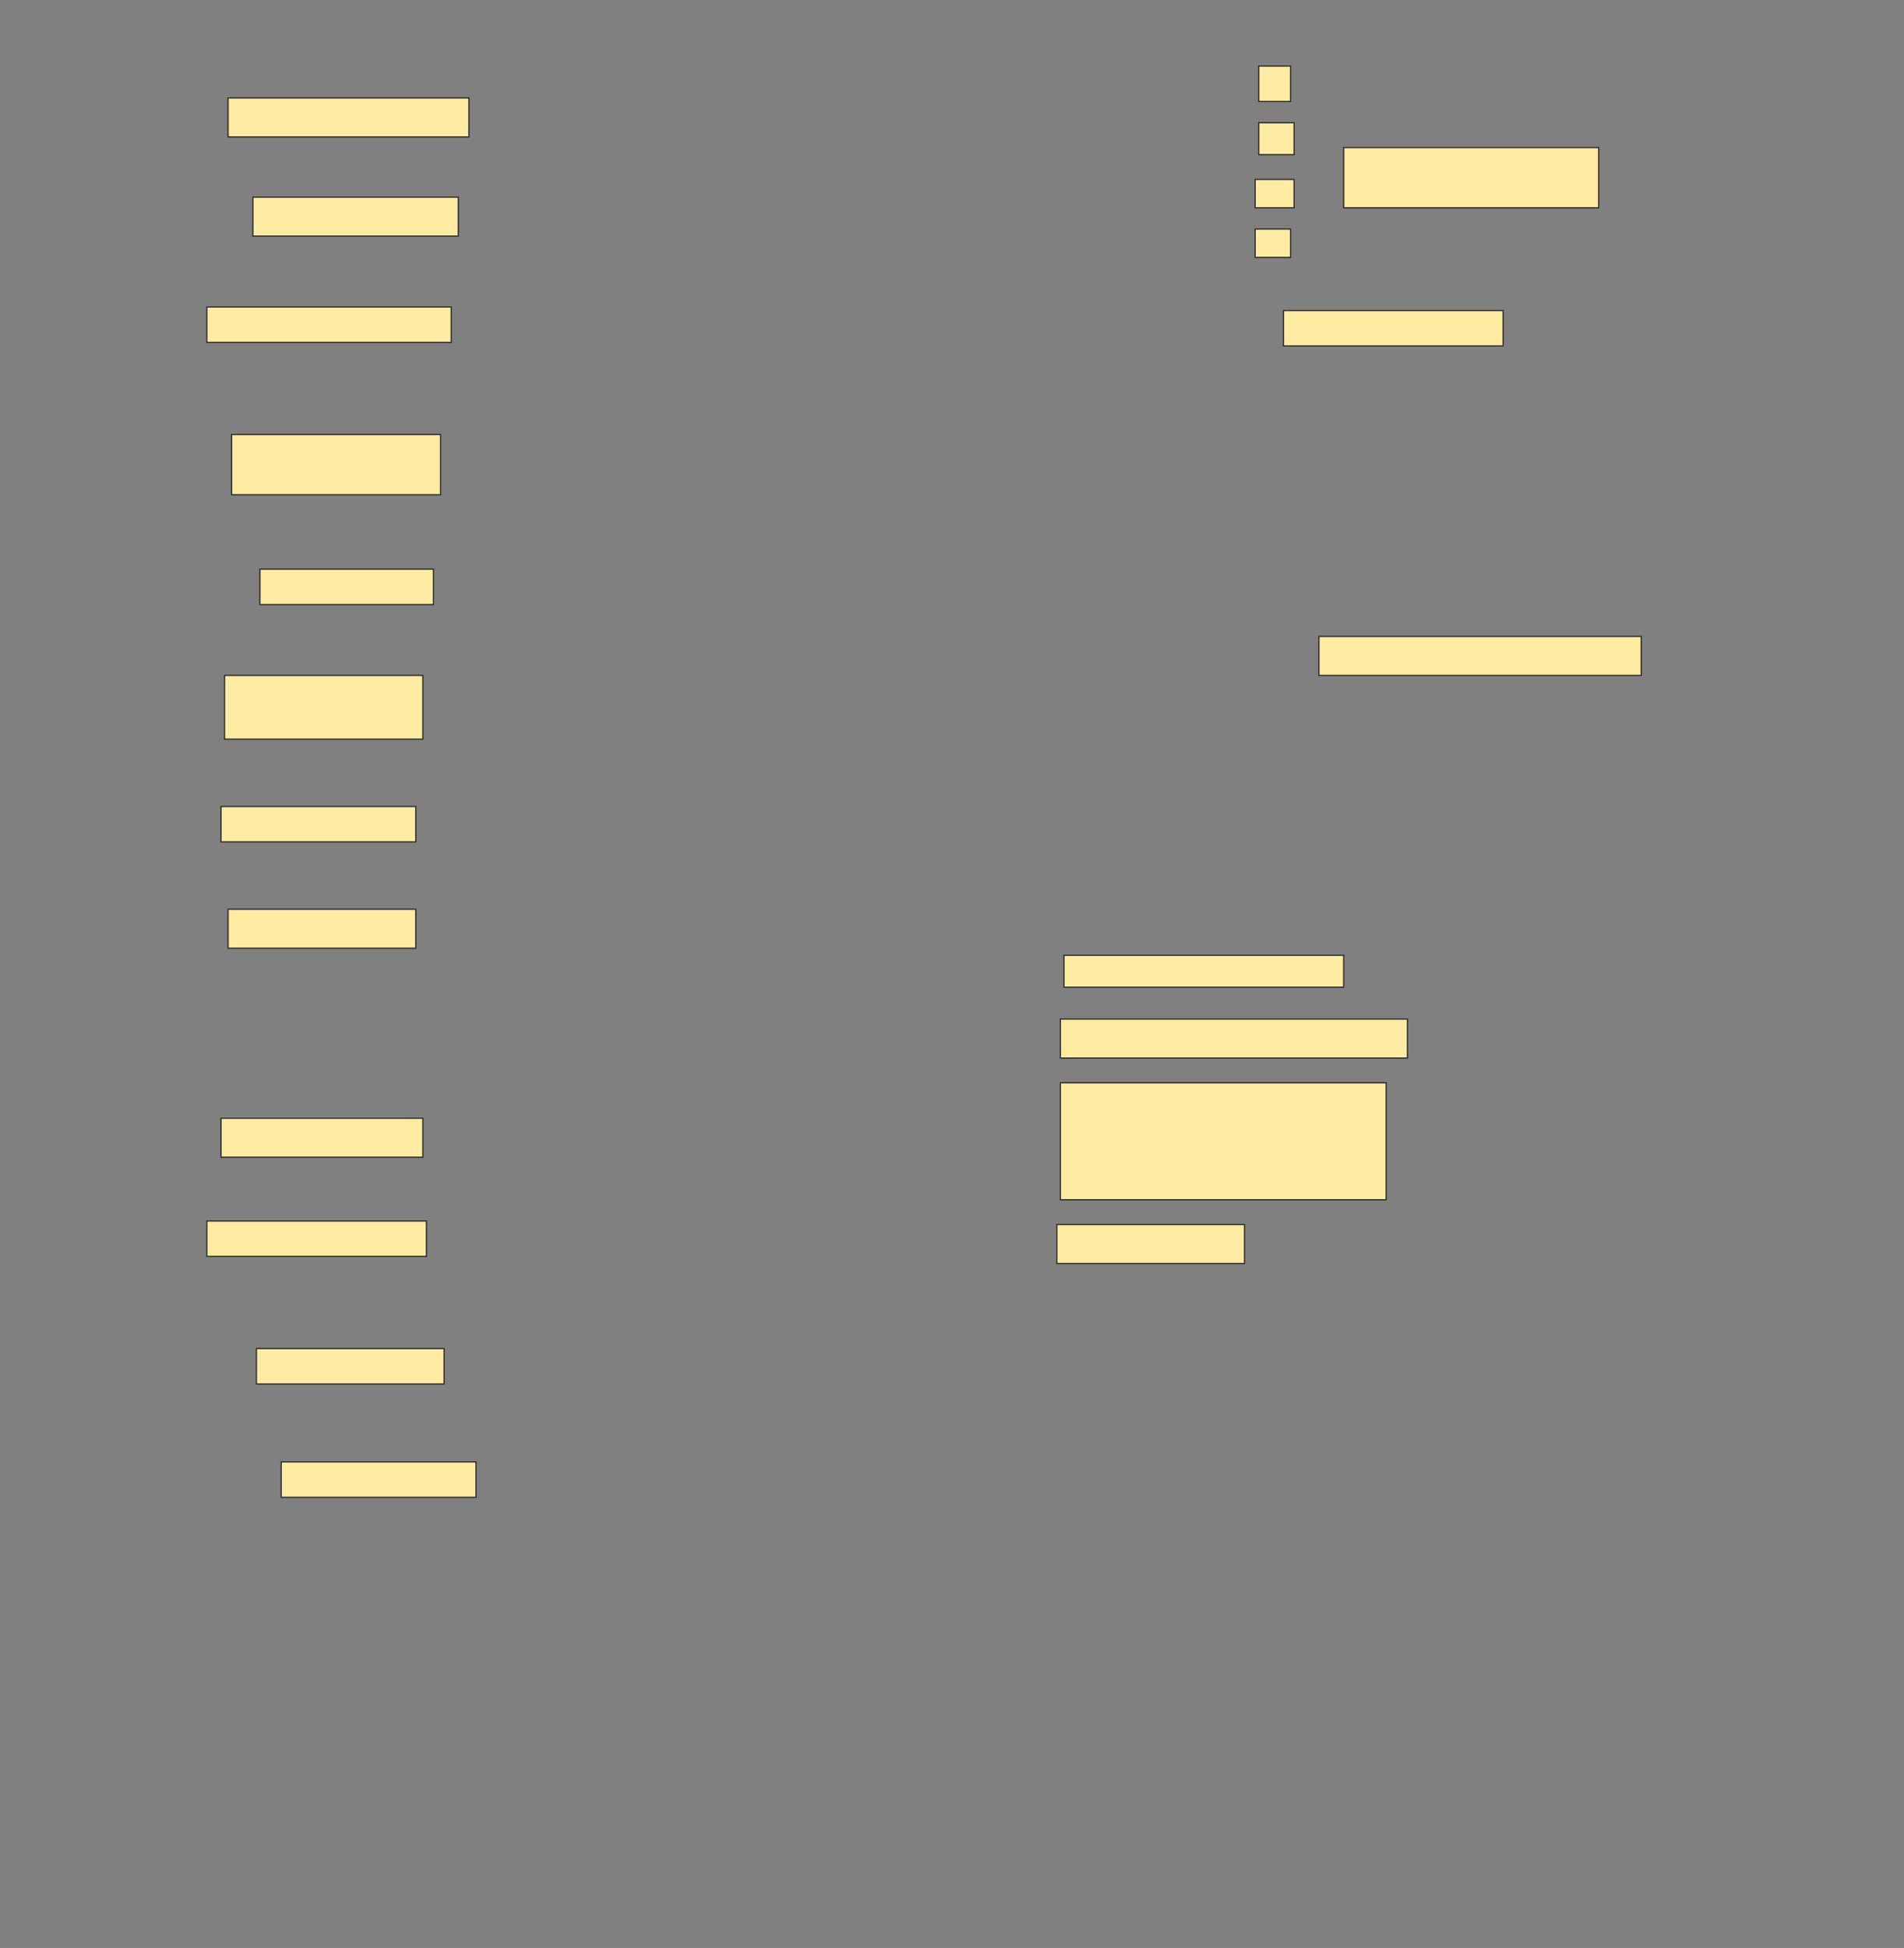 <svg height="1571" width="1536" xmlns="http://www.w3.org/2000/svg">
 <rect width="100%" height="100%" fill="#808080" stroke="none"/>
 <!-- Created with Image Occlusion Enhanced -->
 <g>
  <title>Labels</title>
 </g>
 <g>
  <title>Masks</title>
  <g id="97445e36f095489e9d797cddb29948a5-ao-1">
   <rect fill="#FFEBA2" height="48.571" stroke="#2D2D2D" width="205.714" x="1084" y="119"/>
   <rect fill="#FFEBA2" height="28.571" stroke="#2D2D2D" width="25.714" x="1015.429" y="53.286"/>
   <rect fill="#FFEBA2" height="25.714" stroke="#2D2D2D" width="28.571" x="1015.429" y="99"/>
   <rect fill="#FFEBA2" height="22.857" stroke="#2D2D2D" width="31.429" x="1012.572" y="144.714"/>
   <rect fill="#FFEBA2" height="22.857" stroke="#2D2D2D" width="28.571" x="1012.572" y="184.714"/>
  </g>
  <rect fill="#FFEBA2" height="31.429" id="97445e36f095489e9d797cddb29948a5-ao-2" stroke="#2D2D2D" stroke-dasharray="null" stroke-linecap="null" stroke-linejoin="null" width="194.286" x="184" y="79"/>
  <rect fill="#FFEBA2" height="31.429" id="97445e36f095489e9d797cddb29948a5-ao-3" stroke="#2D2D2D" stroke-dasharray="null" stroke-linecap="null" stroke-linejoin="null" width="165.714" x="204" y="159"/>
  <rect fill="#FFEBA2" height="28.571" id="97445e36f095489e9d797cddb29948a5-ao-4" stroke="#2D2D2D" stroke-dasharray="null" stroke-linecap="null" stroke-linejoin="null" width="197.143" x="166.857" y="247.572"/>
  <rect fill="#FFEBA2" height="28.571" id="97445e36f095489e9d797cddb29948a5-ao-5" stroke="#2D2D2D" stroke-dasharray="null" stroke-linecap="null" stroke-linejoin="null" width="177.143" x="1035.429" y="250.429"/>
  <rect fill="#FFEBA2" height="48.571" id="97445e36f095489e9d797cddb29948a5-ao-6" stroke="#2D2D2D" stroke-dasharray="null" stroke-linecap="null" stroke-linejoin="null" width="168.571" x="186.857" y="350.429"/>
  <rect fill="#FFEBA2" height="28.571" id="97445e36f095489e9d797cddb29948a5-ao-7" stroke="#2D2D2D" stroke-dasharray="null" stroke-linecap="null" stroke-linejoin="null" width="140" x="209.714" y="459"/>
  <rect fill="#FFEBA2" height="31.429" id="97445e36f095489e9d797cddb29948a5-ao-8" stroke="#2D2D2D" stroke-dasharray="null" stroke-linecap="null" stroke-linejoin="null" width="260" x="1064" y="513.286"/>
  <rect fill="#FFEBA2" height="51.429" id="97445e36f095489e9d797cddb29948a5-ao-9" stroke="#2D2D2D" stroke-dasharray="null" stroke-linecap="null" stroke-linejoin="null" width="160" x="181.143" y="544.714"/>
  <rect fill="#FFEBA2" height="28.571" id="97445e36f095489e9d797cddb29948a5-ao-10" stroke="#2D2D2D" stroke-dasharray="null" stroke-linecap="null" stroke-linejoin="null" width="157.143" x="178.286" y="650.429"/>
  <rect fill="#FFEBA2" height="31.429" id="97445e36f095489e9d797cddb29948a5-ao-11" stroke="#2D2D2D" stroke-dasharray="null" stroke-linecap="null" stroke-linejoin="null" width="151.429" x="184" y="733.286"/>
  <rect fill="#FFEBA2" height="25.714" id="97445e36f095489e9d797cddb29948a5-ao-12" stroke="#2D2D2D" stroke-dasharray="null" stroke-linecap="null" stroke-linejoin="null" width="225.714" x="858.286" y="770.429"/>
  
  <rect fill="#FFEBA2" height="31.429" id="97445e36f095489e9d797cddb29948a5-ao-14" stroke="#2D2D2D" stroke-dasharray="null" stroke-linecap="null" stroke-linejoin="null" width="280" x="855.429" y="821.857"/>
  <rect fill="#FFEBA2" height="31.429" id="97445e36f095489e9d797cddb29948a5-ao-15" stroke="#2D2D2D" stroke-dasharray="null" stroke-linecap="null" stroke-linejoin="null" width="162.857" x="178.286" y="901.857"/>
  <rect fill="#FFEBA2" height="94.286" id="97445e36f095489e9d797cddb29948a5-ao-16" stroke="#2D2D2D" stroke-dasharray="null" stroke-linecap="null" stroke-linejoin="null" width="262.857" x="855.429" y="873.286"/>
  <rect fill="#FFEBA2" height="28.571" id="97445e36f095489e9d797cddb29948a5-ao-17" stroke="#2D2D2D" stroke-dasharray="null" stroke-linecap="null" stroke-linejoin="null" width="177.143" x="166.857" y="984.714"/>
  <rect fill="#FFEBA2" height="31.429" id="97445e36f095489e9d797cddb29948a5-ao-18" stroke="#2D2D2D" stroke-dasharray="null" stroke-linecap="null" stroke-linejoin="null" width="151.429" x="852.572" y="987.572"/>
  <rect fill="#FFEBA2" height="28.571" id="97445e36f095489e9d797cddb29948a5-ao-19" stroke="#2D2D2D" stroke-dasharray="null" stroke-linecap="null" stroke-linejoin="null" width="151.429" x="206.857" y="1087.572"/>
  <rect fill="#FFEBA2" height="28.571" id="97445e36f095489e9d797cddb29948a5-ao-20" stroke="#2D2D2D" stroke-dasharray="null" stroke-linecap="null" stroke-linejoin="null" width="157.143" x="226.857" y="1179"/>
 </g>
</svg>